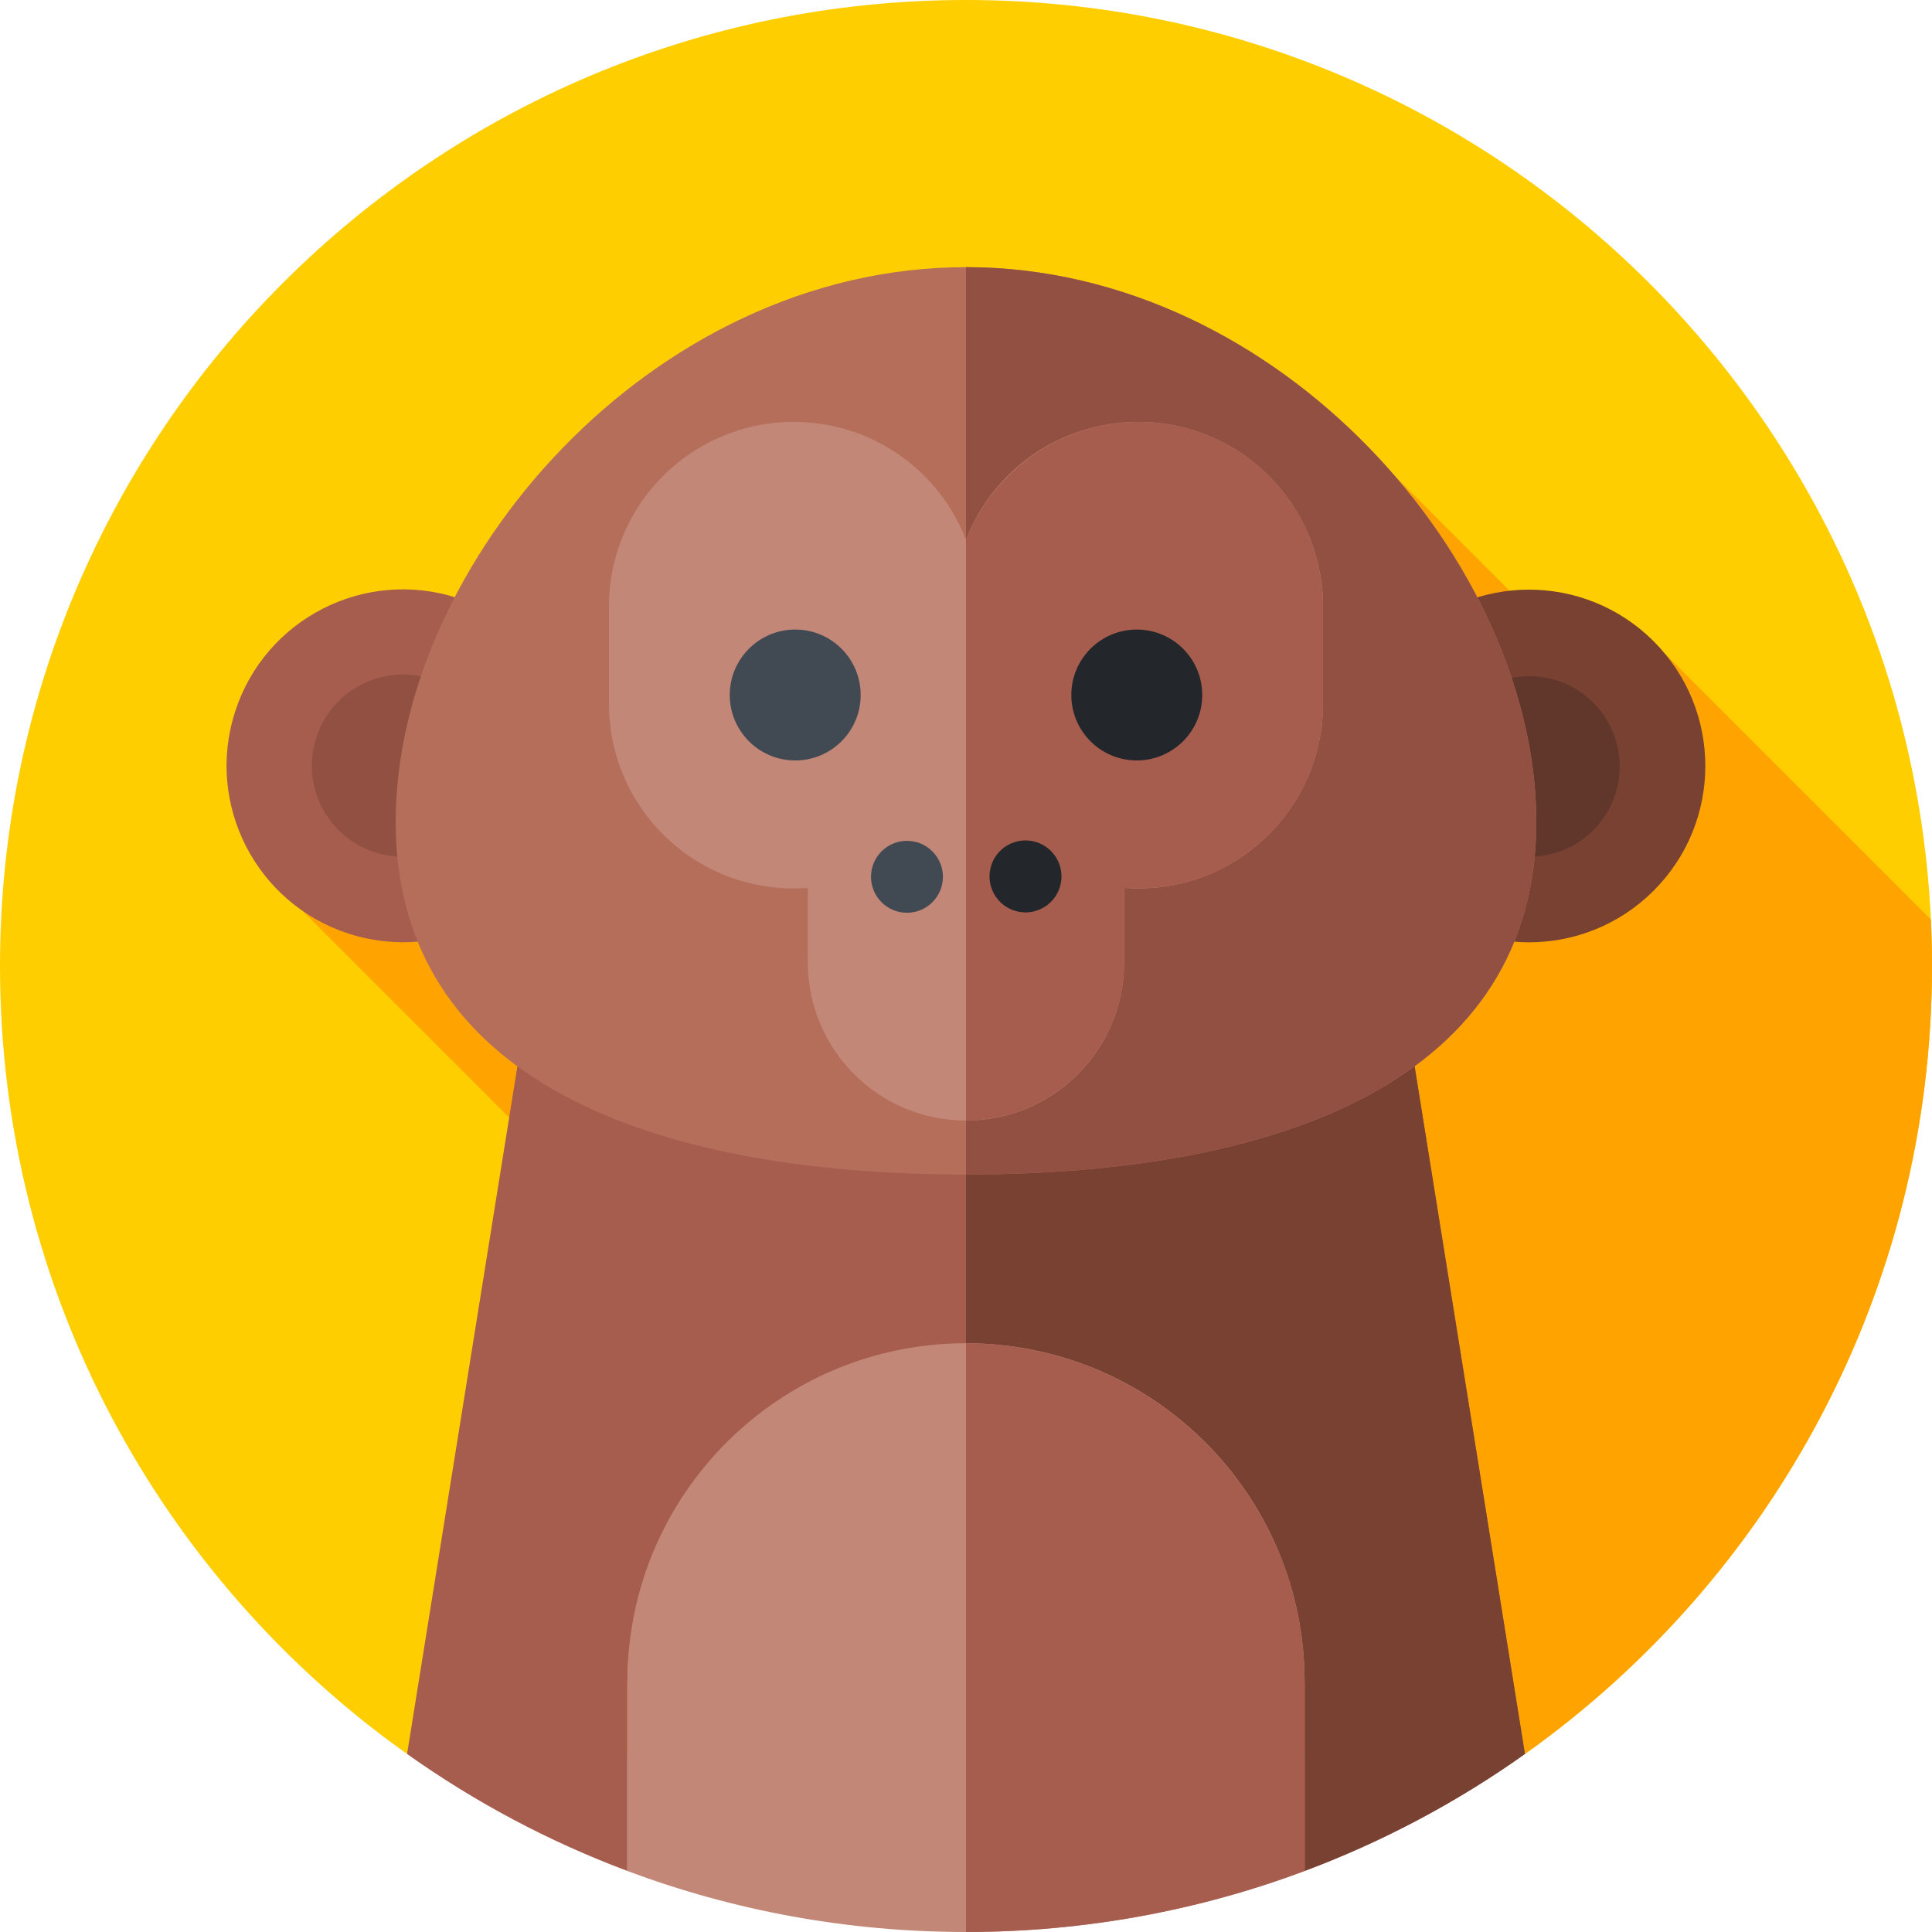 <svg id="Capa_1" enable-background="new 0 0 512 512" height="512" viewBox="0 0 512 512" width="512" xmlns="http://www.w3.org/2000/svg"><g><path d="m404.088 464.846c65.304-46.39 107.912-122.642 107.912-208.846 0-141.385-114.615-256-256-256s-256 114.615-256 256c0 86.204 42.608 162.456 107.912 208.846z" fill="#ffce00"/><path d="m512 256c0-4.129-.098-8.235-.291-12.317l-70.144-70.144-12.592 11.936-59.033-59.033-289.673 115.043 54.7 54.7 40.099-19.349 175.549-5.868 53.473 193.878c65.304-46.39 107.912-122.642 107.912-208.846z" fill="#ffa300"/><path d="m166.266 446.711c0-49.559 40.175-89.734 89.734-89.734s89.734 40.175 89.734 89.734v49.11c20.891-7.821 40.492-18.284 58.385-30.998l-35.407-220.728h-225.424l-35.407 220.728c17.892 12.714 37.493 23.177 58.384 30.998v-49.11z" fill="#a65d4e"/><path d="m345.734 446.711v49.11c20.891-7.82 40.492-18.283 58.385-30.997l-35.407-220.728h-112.712v112.883c49.501.068 89.734 40.215 89.734 89.732z" fill="#784132"/><g><path d="m256 355.976c-49.559 0-89.734 40.175-89.734 89.734v50.121c27.924 10.453 58.161 16.169 89.734 16.169 31.572 0 61.81-5.716 89.734-16.168v-50.121c0-49.559-40.175-89.735-89.734-89.735z" fill="#c38778"/></g><g><path d="m345.734 445.711c0-49.516-40.234-89.664-89.734-89.733v156.021c31.527-.015 61.847-5.728 89.734-16.167z" fill="#a65d4e"/></g><g><g><ellipse cx="106.738" cy="202.97" fill="#a65d4e" rx="46.738" ry="46.738" transform="matrix(.307 -.952 .952 .307 -119.198 242.249)"/></g><g><ellipse cx="405.262" cy="202.97" fill="#784132" rx="46.738" ry="46.738" transform="matrix(.707 -.707 .707 .707 -24.823 346.012)"/></g></g><g><g><ellipse cx="106.738" cy="202.97" fill="#915041" rx="24.13" ry="24.13" transform="matrix(.232 -.973 .973 .232 -115.466 259.673)"/></g><g><ellipse cx="405.262" cy="202.97" fill="#61362b" rx="23.919" ry="23.919" transform="matrix(.23 -.973 .973 .23 114.611 550.758)"/></g></g><g><path d="m407.145 217.821c0 68.298-67.67 93.435-151.145 93.435s-151.145-25.137-151.145-93.435 67.67-147.023 151.145-147.023 151.145 78.725 151.145 147.023z" fill="#b46e5a"/></g><g><path d="m407.145 217.821c0-68.263-67.728-146.941-151.145-147.021v240.455c83.417-.025 151.145-25.171 151.145-93.434z" fill="#915041"/></g><g><path d="m301.704 111.814c-20.863 0-38.675 12.906-45.704 31.299-7.029-18.393-24.841-31.299-45.704-31.299-27.013 0-48.911 21.898-48.911 48.911v25.808c0 27.013 21.898 48.911 48.911 48.911 1.277 0 2.543-.049 3.796-.145v19.749c0 23.145 18.763 41.908 41.908 41.908 23.145 0 41.908-18.763 41.908-41.908v-19.749c1.253.096 2.518.145 3.796.145 27.013 0 48.911-21.898 48.911-48.911v-25.808c0-27.012-21.898-48.911-48.911-48.911z" fill="#c38778"/></g><g><path d="m301.704 111.815c-20.744 0-38.593 13.073-45.704 31.299v153.84c23.087-.069 41.908-18.802 41.908-41.905v-19.749c1.253.096 2.518.145 3.796.145 27.013 0 48.911-21.898 48.911-48.911v-25.808c0-27.013-21.898-48.911-48.911-48.911z" fill="#a65d4e"/></g><g><g><circle cx="210.742" cy="184.182" fill="#414952" r="17.347"/></g><g><circle cx="301.258" cy="184.182" fill="#23272b" r="17.347"/></g></g><g><g><ellipse cx="240.405" cy="232.361" fill="#414952" rx="9.53" ry="9.53" transform="matrix(.707 -.707 .707 .707 -93.891 238.049)"/></g><g><ellipse cx="271.595" cy="232.361" fill="#23272b" rx="9.53" ry="9.53" transform="matrix(.229 -.974 .974 .229 -16.747 443.582)"/></g></g></g></svg>